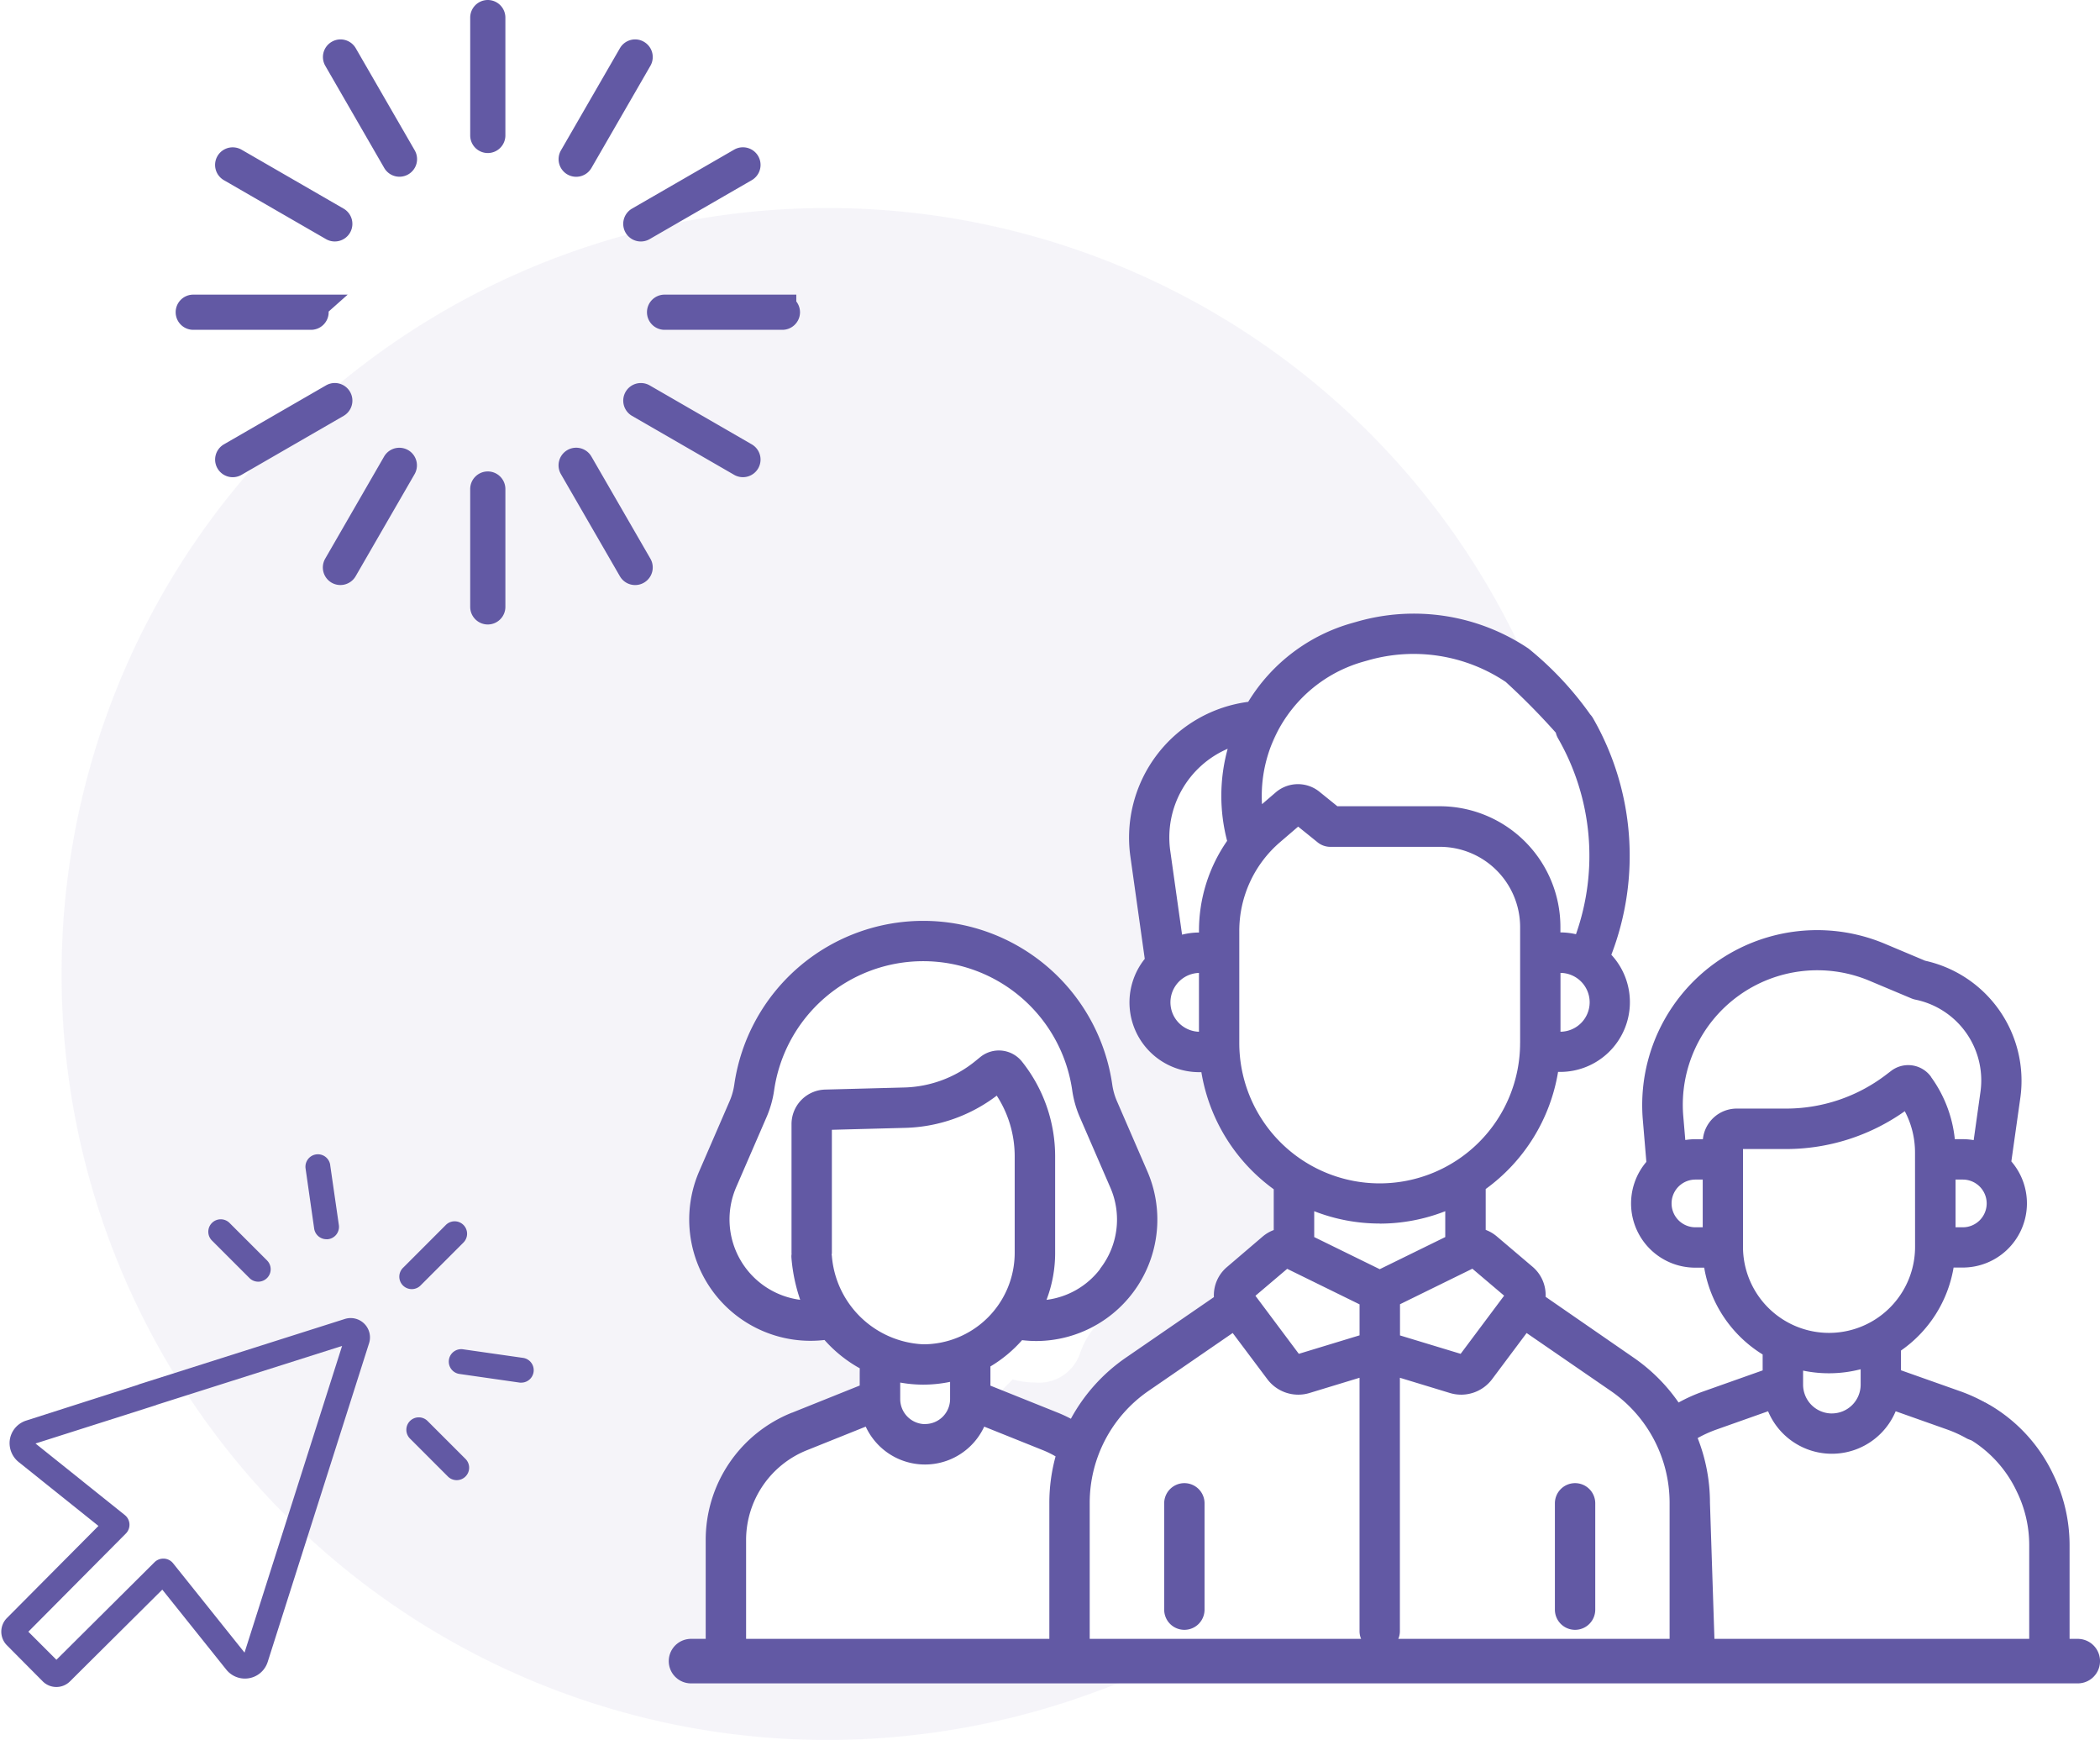 <svg xmlns="http://www.w3.org/2000/svg" width="75.447" height="62.5" viewBox="0 0 75.447 62.5"><defs><style>.a{opacity:0.449;}.b{fill:#8981bd;opacity:0.182;}.c,.d,.e{fill:#6259a4;}.c,.d,.f{stroke:#6259a4;}.d{stroke-width:0.4px;}.f{fill:none;stroke-linecap:round;stroke-width:1.6px;}</style></defs><g transform="translate(0.242 0.5)"><g class="a" transform="translate(1.999 7)"><path class="b" d="M25.392,0a27.833,27.833,0,0,0-9.7,1.759c-.4.146-.8.3-1.2.471l8.563.7A19.407,19.407,0,0,1,26.4,2.567a4.586,4.586,0,0,1,2.077.361c.59.306.675,1.218.731,1.821l0,.008h0a2.494,2.494,0,0,0,.069.483,2.865,2.865,0,0,1-.317,2.429A4.04,4.04,0,0,0,28.481,9.2l-3.06,2.413H24.176l-.278.827a9.609,9.609,0,0,1,.457,1.088l0,.013a4.154,4.154,0,0,0,.261.624A5.117,5.117,0,0,0,27.7,15.591a2.735,2.735,0,0,1,.785.215,1.7,1.7,0,0,1,.908,1.236,2.207,2.207,0,0,0,.326.831c.274.421-.124.734-.443.986a1.232,1.232,0,0,0-.339.331,10.266,10.266,0,0,0-.61,2.328,3.1,3.1,0,0,1-.109.528,1.157,1.157,0,0,0,.012.569,2.954,2.954,0,0,1-.922,2.862c-2.027,2.124-3.008,2.535-3.767,2.664-.139.024-.28.051-.416.076l-.013,0A7.969,7.969,0,0,1,21.6,28.4a5.2,5.2,0,0,1-2.844-.935A8.348,8.348,0,0,1,17.2,25.844c-.181-.245-.271-.368-.425-.368h-.039c-.25,0-.47-.894-.724-1.93a13.73,13.73,0,0,0-.916-2.871l-.07-.127c-.6-1.075-1.339-2.413-.953-3.022a4.641,4.641,0,0,1,1.39-2.355,2.86,2.86,0,0,0,.862-1.264,1.556,1.556,0,0,1,1.618-1.065,3.1,3.1,0,0,1,.811.111l1.639-1.668-1.638.331-2.008-1.573-.762,1.573q-.054,0-.107,0c-.763,0-1.107.643-1.335,1.068l0,.005a1.782,1.782,0,0,1-.162.269,3.574,3.574,0,0,1-.806.6c-.14.08-.224.129-.225.184s.049.092.171.169a.226.226,0,0,1,.118.257c-.114.5-1.555,1.274-2.35,1.362l-.062,0A1.056,1.056,0,0,1,10.436,15c-.066-.092-.122-.181-.179-.273l0-.005c-.093-.148-.16-.255-.21-.255-.017,0-.031.012-.043.038l.444,2.082-1.3.481a1.684,1.684,0,0,1-.288,1.681l0,.013a22.011,22.011,0,0,0,1.585,3.286c.106.165.216.338.327.515l.02.031A7.036,7.036,0,0,0,12.5,24.786l1.021,1.694.554,4.015c.474.808-.08,1.31-.484,1.676-.212.192-.4.358-.375.516.113.858-1.264,3.252-1.422,3.522l-.006,0A3.373,3.373,0,0,0,10.1,35.43c-.6,0-.925.485-.96,1.443-.027.758-.474,1.209-1.29,1.775a6.054,6.054,0,0,1-3.564.878c-.266,0-.556-.007-.888-.021A4.895,4.895,0,0,1,0,38.078,27.515,27.515,0,1,0,25.392,0Z" transform="translate(52.892 55.001) rotate(180)"/></g><g transform="translate(6.568 0)"><path class="c" d="M12.7,1.984a.133.133,0,0,1,.131.133V6.349a.132.132,0,1,1-.264,0h0V2.117a.133.133,0,0,1,.132-.133Z" transform="translate(-1.984 -1.984)"/><path class="c" d="M12.7,18.918a.133.133,0,0,1,.131.133v4.232a.132.132,0,1,1-.264,0h0V19.051a.132.132,0,0,1,.132-.133Z" transform="translate(-1.984 -1.984)"/><path class="c" d="M23.283,12.568a.133.133,0,0,1,.133.132h0a.133.133,0,0,1-.133.131H19.051a.132.132,0,1,1,0-.264h4.233Z" transform="translate(-18.918 -1.984)"/><path class="c" d="M6.349,12.568a.133.133,0,0,1,.133.132h0a.133.133,0,0,1-.133.131H2.116a.132.132,0,1,1,0-.264H6.349Z" transform="translate(14.95 -1.984)"/><path class="c" d="M15.866,3.4a.133.133,0,0,1,.123.067l2.117,3.666a.132.132,0,0,1-.048.181h0a.132.132,0,0,1-.181-.048h0L15.761,3.6a.131.131,0,0,1,.046-.181h0A.123.123,0,0,1,15.866,3.4Z" transform="translate(-10.45 -1.984)"/><path class="c" d="M7.4,18.066a.133.133,0,0,1,.123.067L9.641,21.8a.132.132,0,0,1-.048.181h0a.132.132,0,0,1-.181-.048h0L7.293,18.265a.133.133,0,0,1,.048-.181h0A.123.123,0,0,1,7.4,18.066Z" transform="translate(6.482 -1.984)"/><path class="c" d="M21.857,15.742a.133.133,0,0,1,.075.248h0l-3.666,2.117a.132.132,0,0,1-.181-.048h0a.132.132,0,0,1,.047-.181h0L21.8,15.76A.123.123,0,0,1,21.857,15.742Z" transform="translate(-16.648 -1.984)"/><path class="c" d="M7.193,7.275a.133.133,0,0,1,.075.248h0L3.6,9.64a.132.132,0,0,1-.181-.048h0a.133.133,0,0,1,.048-.182h0L7.134,7.293A.123.123,0,0,1,7.193,7.275Z" transform="translate(12.68 -1.984)"/><path class="c" d="M18.212,7.277a.136.136,0,0,1,.053.016L21.931,9.41a.133.133,0,0,1,.05.181h0a.133.133,0,0,1-.181.049h0L18.132,7.523a.133.133,0,0,1-.049-.181h0A.132.132,0,0,1,18.212,7.277Z" transform="translate(-16.648 -1.984)"/><path class="c" d="M3.55,15.744a.127.127,0,0,1,.051.016l3.666,2.117a.132.132,0,0,1,.05.18h0a.133.133,0,0,1-.181.05h0L3.468,15.99a.133.133,0,0,1-.049-.181h0A.131.131,0,0,1,3.55,15.744Z" transform="translate(12.68 -1.984)"/><path class="c" d="M18,18.068a.137.137,0,0,1,.052.016.133.133,0,0,1,.05.181h0l-2.117,3.666a.133.133,0,0,1-.181.05h0a.132.132,0,0,1-.047-.181h0l2.115-3.666A.132.132,0,0,1,18,18.068Z" transform="translate(-10.45 -1.984)"/><path class="c" d="M9.538,3.4a.124.124,0,0,1,.053.018.132.132,0,0,1,.05.18h0L7.523,7.267a.133.133,0,0,1-.181.05h0a.133.133,0,0,1-.049-.181h0L9.41,3.469A.132.132,0,0,1,9.538,3.4Z" transform="translate(6.483 -1.984)"/></g><g transform="translate(18.736 59.894) rotate(180)"><path class="d" d="M.247,0A.246.246,0,0,1,.421.072L1.776,1.427a.247.247,0,0,1-.349.349L.072.421A.247.247,0,0,1,.247,0Z" transform="translate(9.453 14.556)"/><path class="d" d="M.212,0,.247,0A.247.247,0,0,1,.491.212L.8,2.372a.247.247,0,0,1-.488.076V2.442L0,.282A.247.247,0,0,1,.212,0Z" transform="translate(7.002 16.081)"/><path class="d" d="M1.776,1.776a.247.247,0,0,1-.349,0L.072.421A.247.247,0,1,1,.421.072L1.776,1.427a.247.247,0,0,1,0,.349Z" transform="translate(2.331 7.435)"/><path class="d" d="M2.652.592A.247.247,0,0,1,2.373.8h0L.212.491A.247.247,0,0,1,.247,0L.282,0l2.161.31a.247.247,0,0,1,.209.279Z" transform="translate(0 10.93)"/><path class="d" d="M1.611.072A.247.247,0,1,1,1.96.421h0L.419,1.963A.247.247,0,0,1,.07,1.614Z" transform="translate(2.392 14.297)"/><path class="d" d="M9.256,5.6l3.033,2.428a.674.674,0,0,1,.255.6.656.656,0,0,1-.452.548L7.71,10.578a.247.247,0,0,1-.15-.47l4.381-1.394a.165.165,0,0,0,.052-.285L8.733,5.818a.247.247,0,0,1-.039-.347l.018-.02,3.644-3.668L11.065.493,7.4,4.137a.247.247,0,0,1-.174.072H7.209a.247.247,0,0,1-.179-.092L4.421.856a.165.165,0,0,0-.285.053L.494,12.356l7.379-2.343a.247.247,0,0,1,.15.47L.644,12.826a.494.494,0,0,1-.621-.62L3.665.759A.658.658,0,0,1,4.806.547L7.244,3.594,10.717.143a.494.494,0,0,1,.7,0L12.7,1.435a.494.494,0,0,1,0,.7Z" transform="translate(5.886)"/></g><g transform="translate(24.509 21.542)"><path class="e" d="M176.588,386.03a.725.725,0,0,1,.725.725v3.819a.725.725,0,0,1-1.45,0v-3.819a.725.725,0,0,1,.725-.725Z" transform="translate(-144.751 -354.798)"/><path class="e" d="M321.492,386.03a.725.725,0,0,1,.725.725v3.819a.725.725,0,0,1-1.45,0v-3.819a.725.725,0,0,1,.725-.725Z" transform="translate(-303.692 -354.798)"/><path class="e" d="M19.473,92.324,21.9,91.35v-.62a4.812,4.812,0,0,1-1.265-1.016,4.357,4.357,0,0,1-4.5-6.063l1.09-2.514a2.32,2.32,0,0,0,.168-.592,6.86,6.86,0,0,1,13.581,0,2.322,2.322,0,0,0,.168.592l1.09,2.514a4.362,4.362,0,0,1-3.976,6.1,4.476,4.476,0,0,1-.523-.031,4.767,4.767,0,0,1-1.137.944v.69l2.428.974a4.937,4.937,0,0,1,.463.215,6.331,6.331,0,0,1,1.975-2.194l3.163-2.175a1.331,1.331,0,0,1,.467-1.078L36.375,86a1.329,1.329,0,0,1,.4-.235V84.3a6.5,6.5,0,0,1-2.6-4.206H34.1a2.505,2.505,0,0,1-1.959-4.07l-.518-3.685a4.917,4.917,0,0,1,4.135-5.533l.1-.015A6.4,6.4,0,0,1,39.6,63.959l.19-.054a7.39,7.39,0,0,1,6.135.971,11.82,11.82,0,0,1,2.2,2.339c.622,1.054-.868-.1-.868-.1s.041,1.3-.346.787a24.953,24.953,0,0,0-1.8-1.824,5.942,5.942,0,0,0-4.933-.781l-.19.054a5.011,5.011,0,0,0-3.635,5.117l.492-.423a1.227,1.227,0,0,1,1.571-.024l.645.521h3.681a4.337,4.337,0,0,1,4.332,4.332v.2a2.5,2.5,0,0,1,.559.065,8.463,8.463,0,0,0-.644-7.035.725.725,0,1,1,1.255-.727,9.921,9.921,0,0,1,.66,8.5,2.506,2.506,0,0,1-1.84,4.208H46.99a6.5,6.5,0,0,1-2.6,4.206v1.468a1.328,1.328,0,0,1,.4.235l1.285,1.091a1.33,1.33,0,0,1,.467,1.078L49.7,90.345a6.331,6.331,0,0,1,1.62,1.615,5.834,5.834,0,0,1,.873-.393l2.147-.761v-.572a4.551,4.551,0,0,1-2.1-3.118h-.325a2.306,2.306,0,0,1-1.753-3.8l-.129-1.533a6.285,6.285,0,0,1,8.7-6.3l1.445.608A4.415,4.415,0,0,1,63.6,81L63.275,83.3a2.306,2.306,0,0,1-1.747,3.812H61.2a4.548,4.548,0,0,1-1.89,2.981v.709l2.147.76a5.89,5.89,0,0,1,.88.4.725.725,0,1,1-.7,1.269,4.428,4.428,0,0,0-.663-.3l-1.855-.657a2.484,2.484,0,0,1-4.584,0l-1.855.657a4.371,4.371,0,0,0-.675.306,6.331,6.331,0,0,1,.442,2.324l.165,5.027c0,.4-.657.3-1.057.3s-.558.1-.558-.3V95.565a4.883,4.883,0,0,0-2.117-4.024l-3.02-2.077-1.238,1.655a1.39,1.39,0,0,1-1.515.5l-1.8-.548v9.1a.725.725,0,0,1-1.45,0v-9.1l-1.8.548a1.39,1.39,0,0,1-1.515-.5L35.3,89.463l-3.02,2.077a4.883,4.883,0,0,0-2.117,4.024v4.984c0,.4-.325.043-.725.043s-.725.358-.725-.043V95.565a6.334,6.334,0,0,1,.224-1.67,3.473,3.473,0,0,0-.458-.224l-2.106-.845a2.345,2.345,0,0,1-4.257,0l-2.106.845a3.476,3.476,0,0,0-2.192,3.241v3.638c0,.4-.372.043-.773.043s-.678.358-.678-.043V96.911a4.92,4.92,0,0,1,3.1-4.587ZM48.125,77.585a1.058,1.058,0,0,0-1.048-1.057v2.113A1.058,1.058,0,0,0,48.125,77.585Zm3.8,8.081h.262V83.952h-.262a.857.857,0,0,0,0,1.714Zm10.464-.857a.858.858,0,0,0-.857-.857h-.262v1.714h.262a.858.858,0,0,0,.857-.857Zm-2-4.543a4.6,4.6,0,0,1,.855,2.235h.288a2.314,2.314,0,0,1,.39.034l.244-1.738a2.962,2.962,0,0,0-2.34-3.309.728.728,0,0,1-.137-.042l-1.509-.634a4.834,4.834,0,0,0-6.693,4.847l.074.872a2.31,2.31,0,0,1,.364-.029h.268a1.222,1.222,0,0,1,1.214-1.1h1.791a5.919,5.919,0,0,0,3.556-1.2l.205-.156a1.011,1.011,0,0,1,1.43.213Zm-1.175.851h0Zm.6,1.867a3.163,3.163,0,0,0-.368-1.488,7.381,7.381,0,0,1-4.253,1.359H53.634v3.513a3.091,3.091,0,1,0,6.182,0Zm-2.987,9.368a1.035,1.035,0,0,0,1.034-1.034v-.553a4.551,4.551,0,0,1-2.068.049v.5A1.035,1.035,0,0,0,56.829,92.353ZM34.088,78.642V76.529a1.057,1.057,0,0,0,0,2.113Zm-1.032-6.506.425,3.019a2.5,2.5,0,0,1,.608-.077v-.059A5.652,5.652,0,0,1,35.1,71.786a6.385,6.385,0,0,1,.02-3.308A3.466,3.466,0,0,0,33.056,72.136Zm12.571,6.9V74.877A2.885,2.885,0,0,0,42.745,72H38.808a.725.725,0,0,1-.456-.161l-.7-.565-.65.558a4.2,4.2,0,0,0-1.465,3.192v4.02a5.044,5.044,0,1,0,10.089,0Zm-5.044,6.495a6.461,6.461,0,0,1-2.354-.443v.929l2.354,1.154,2.354-1.154v-.929A6.462,6.462,0,0,1,40.583,85.534Zm2.907,4.68,1.562-2.089-1.141-.968-2.6,1.276V89.55Zm-5.814,0,2.182-.664V88.434l-2.6-1.276-1.141.968Zm-7.143-3.052a2.872,2.872,0,0,0,.365-2.934l-1.09-2.514a3.765,3.765,0,0,1-.273-.963,5.41,5.41,0,0,0-10.71,0,3.768,3.768,0,0,1-.273.963l-1.09,2.514a2.913,2.913,0,0,0,2.3,4.046,6.148,6.148,0,0,1-.313-1.486c-.033-.4.167-.165.567-.2s.851-.281.884.118a3.453,3.453,0,0,0,3.284,3.166,3.287,3.287,0,0,0,3.284-3.284V83.111a4,4,0,0,0-.645-2.174,5.673,5.673,0,0,1-3.277,1.157l-2.646.07V86.59c0,.4-1.45.4-1.45,0V81.967a1.242,1.242,0,0,1,1.216-1.248l2.842-.075a4.213,4.213,0,0,0,2.534-.938l.187-.152a1.06,1.06,0,0,1,1.5.16,5.456,5.456,0,0,1,1.192,3.4V86.59a4.706,4.706,0,0,1-.31,1.682,2.869,2.869,0,0,0,1.928-1.11Zm-6.286,5.574a.9.9,0,0,0,.9-.9v-.615a4.737,4.737,0,0,1-.963.1,4.66,4.66,0,0,1-.829-.075v.592A.9.9,0,0,0,24.248,92.736Z" transform="translate(-15.764 -63.624)"/><path class="e" d="M1.146,376.158a5.724,5.724,0,0,1,2.264,2.481A5.809,5.809,0,0,1,4,381.19v3.477c0,.4-.378,0-.778,0s-.672.4-.672,0V381.19a4.369,4.369,0,0,0-.441-1.919A4.351,4.351,0,0,0,.442,377.4c-1.308-.888.7-.21.7-.21S-.384,375.349,1.146,376.158Z" transform="translate(45.603 -347.726)"/><line class="f" x1="49.822" transform="translate(0.075 37.625)"/></g></g></svg>